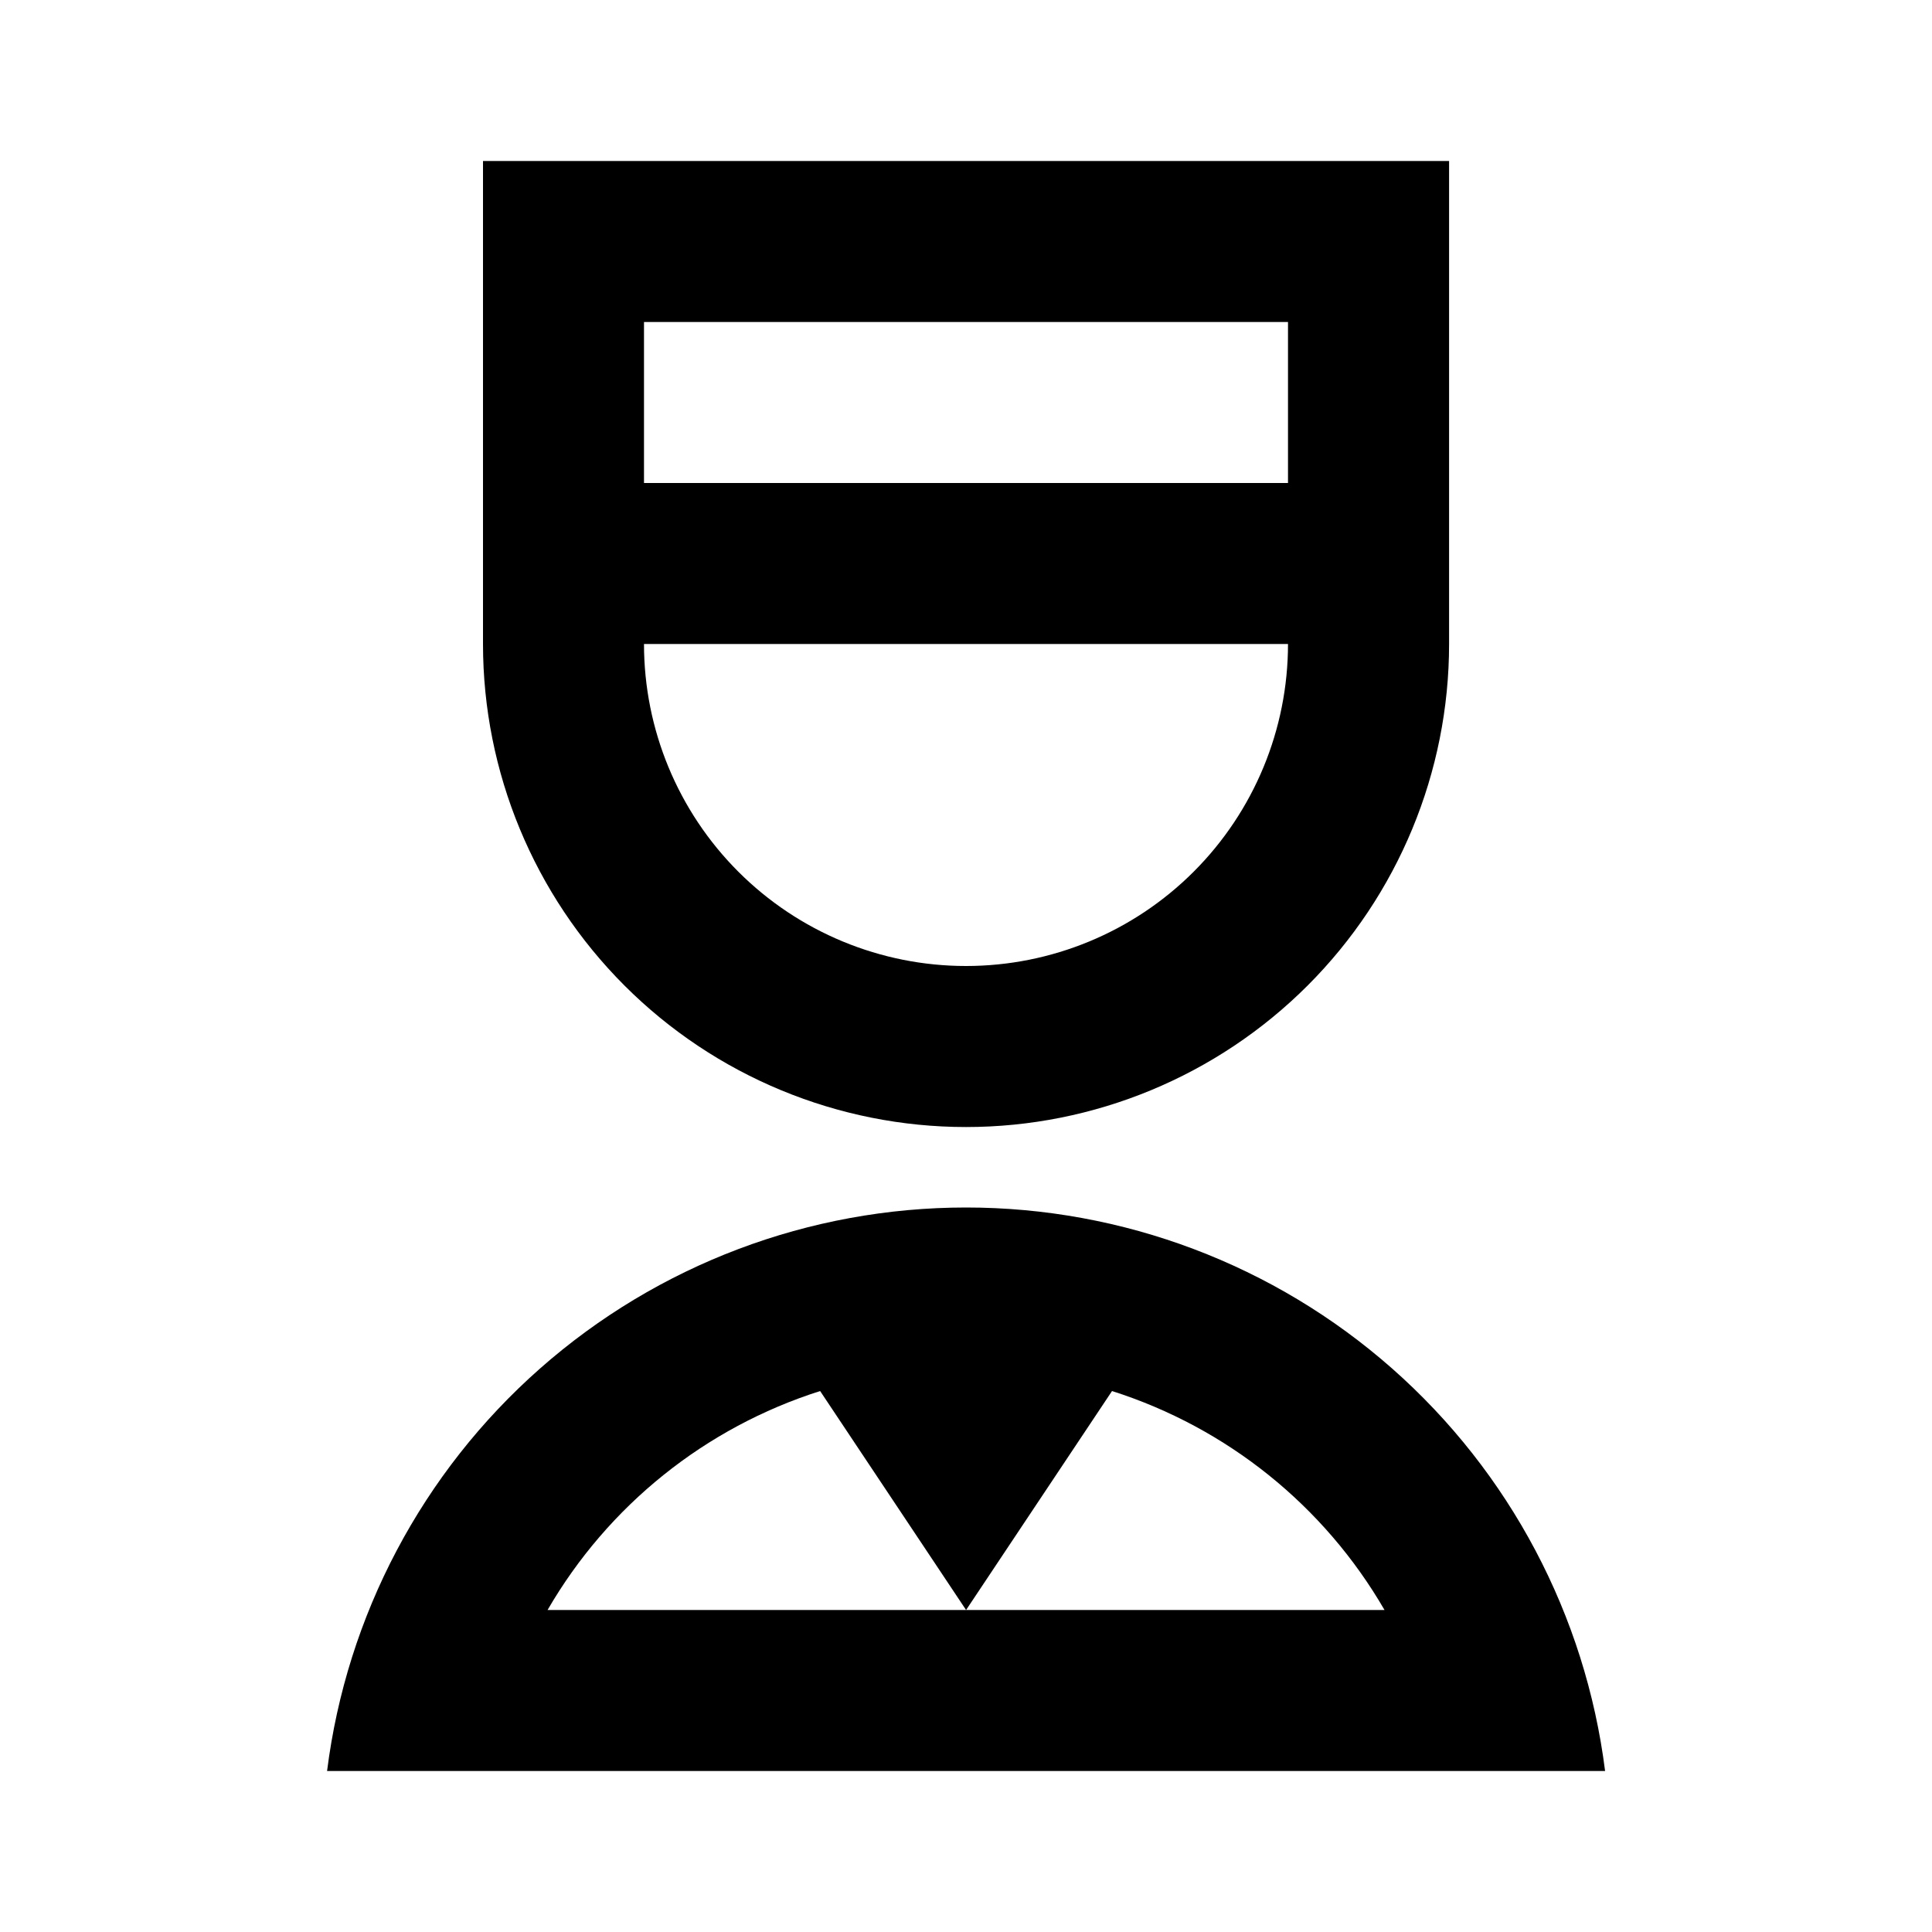 <svg width="120" height="120" viewBox="0 0 120 120" fill="none" xmlns="http://www.w3.org/2000/svg">
<path d="M60 75C69.744 74.998 79.154 78.553 86.463 84.997C93.772 91.442 98.477 100.332 99.695 110H20.315C21.533 100.334 26.236 91.445 33.543 85C40.85 78.556 50.258 75 60 75ZM50.94 86.4C43.801 88.669 37.764 93.518 34.01 100H60.005L50.94 86.4ZM69.07 86.4L60.005 100H85.995C82.242 93.519 76.207 88.67 69.07 86.4ZM90.005 10V40C90.005 47.957 86.844 55.588 81.218 61.215C75.591 66.841 67.96 70.002 60.002 70.002C52.045 70.002 44.414 66.841 38.788 61.215C33.161 55.588 30 47.957 30 40V10H90.005ZM40 40C40 45.304 42.107 50.391 45.858 54.142C49.609 57.893 54.696 60 60 60C65.304 60 70.391 57.893 74.142 54.142C77.893 50.391 80 45.304 80 40H40ZM80 20H40V30H80V20Z" fill="black"/>
</svg>
